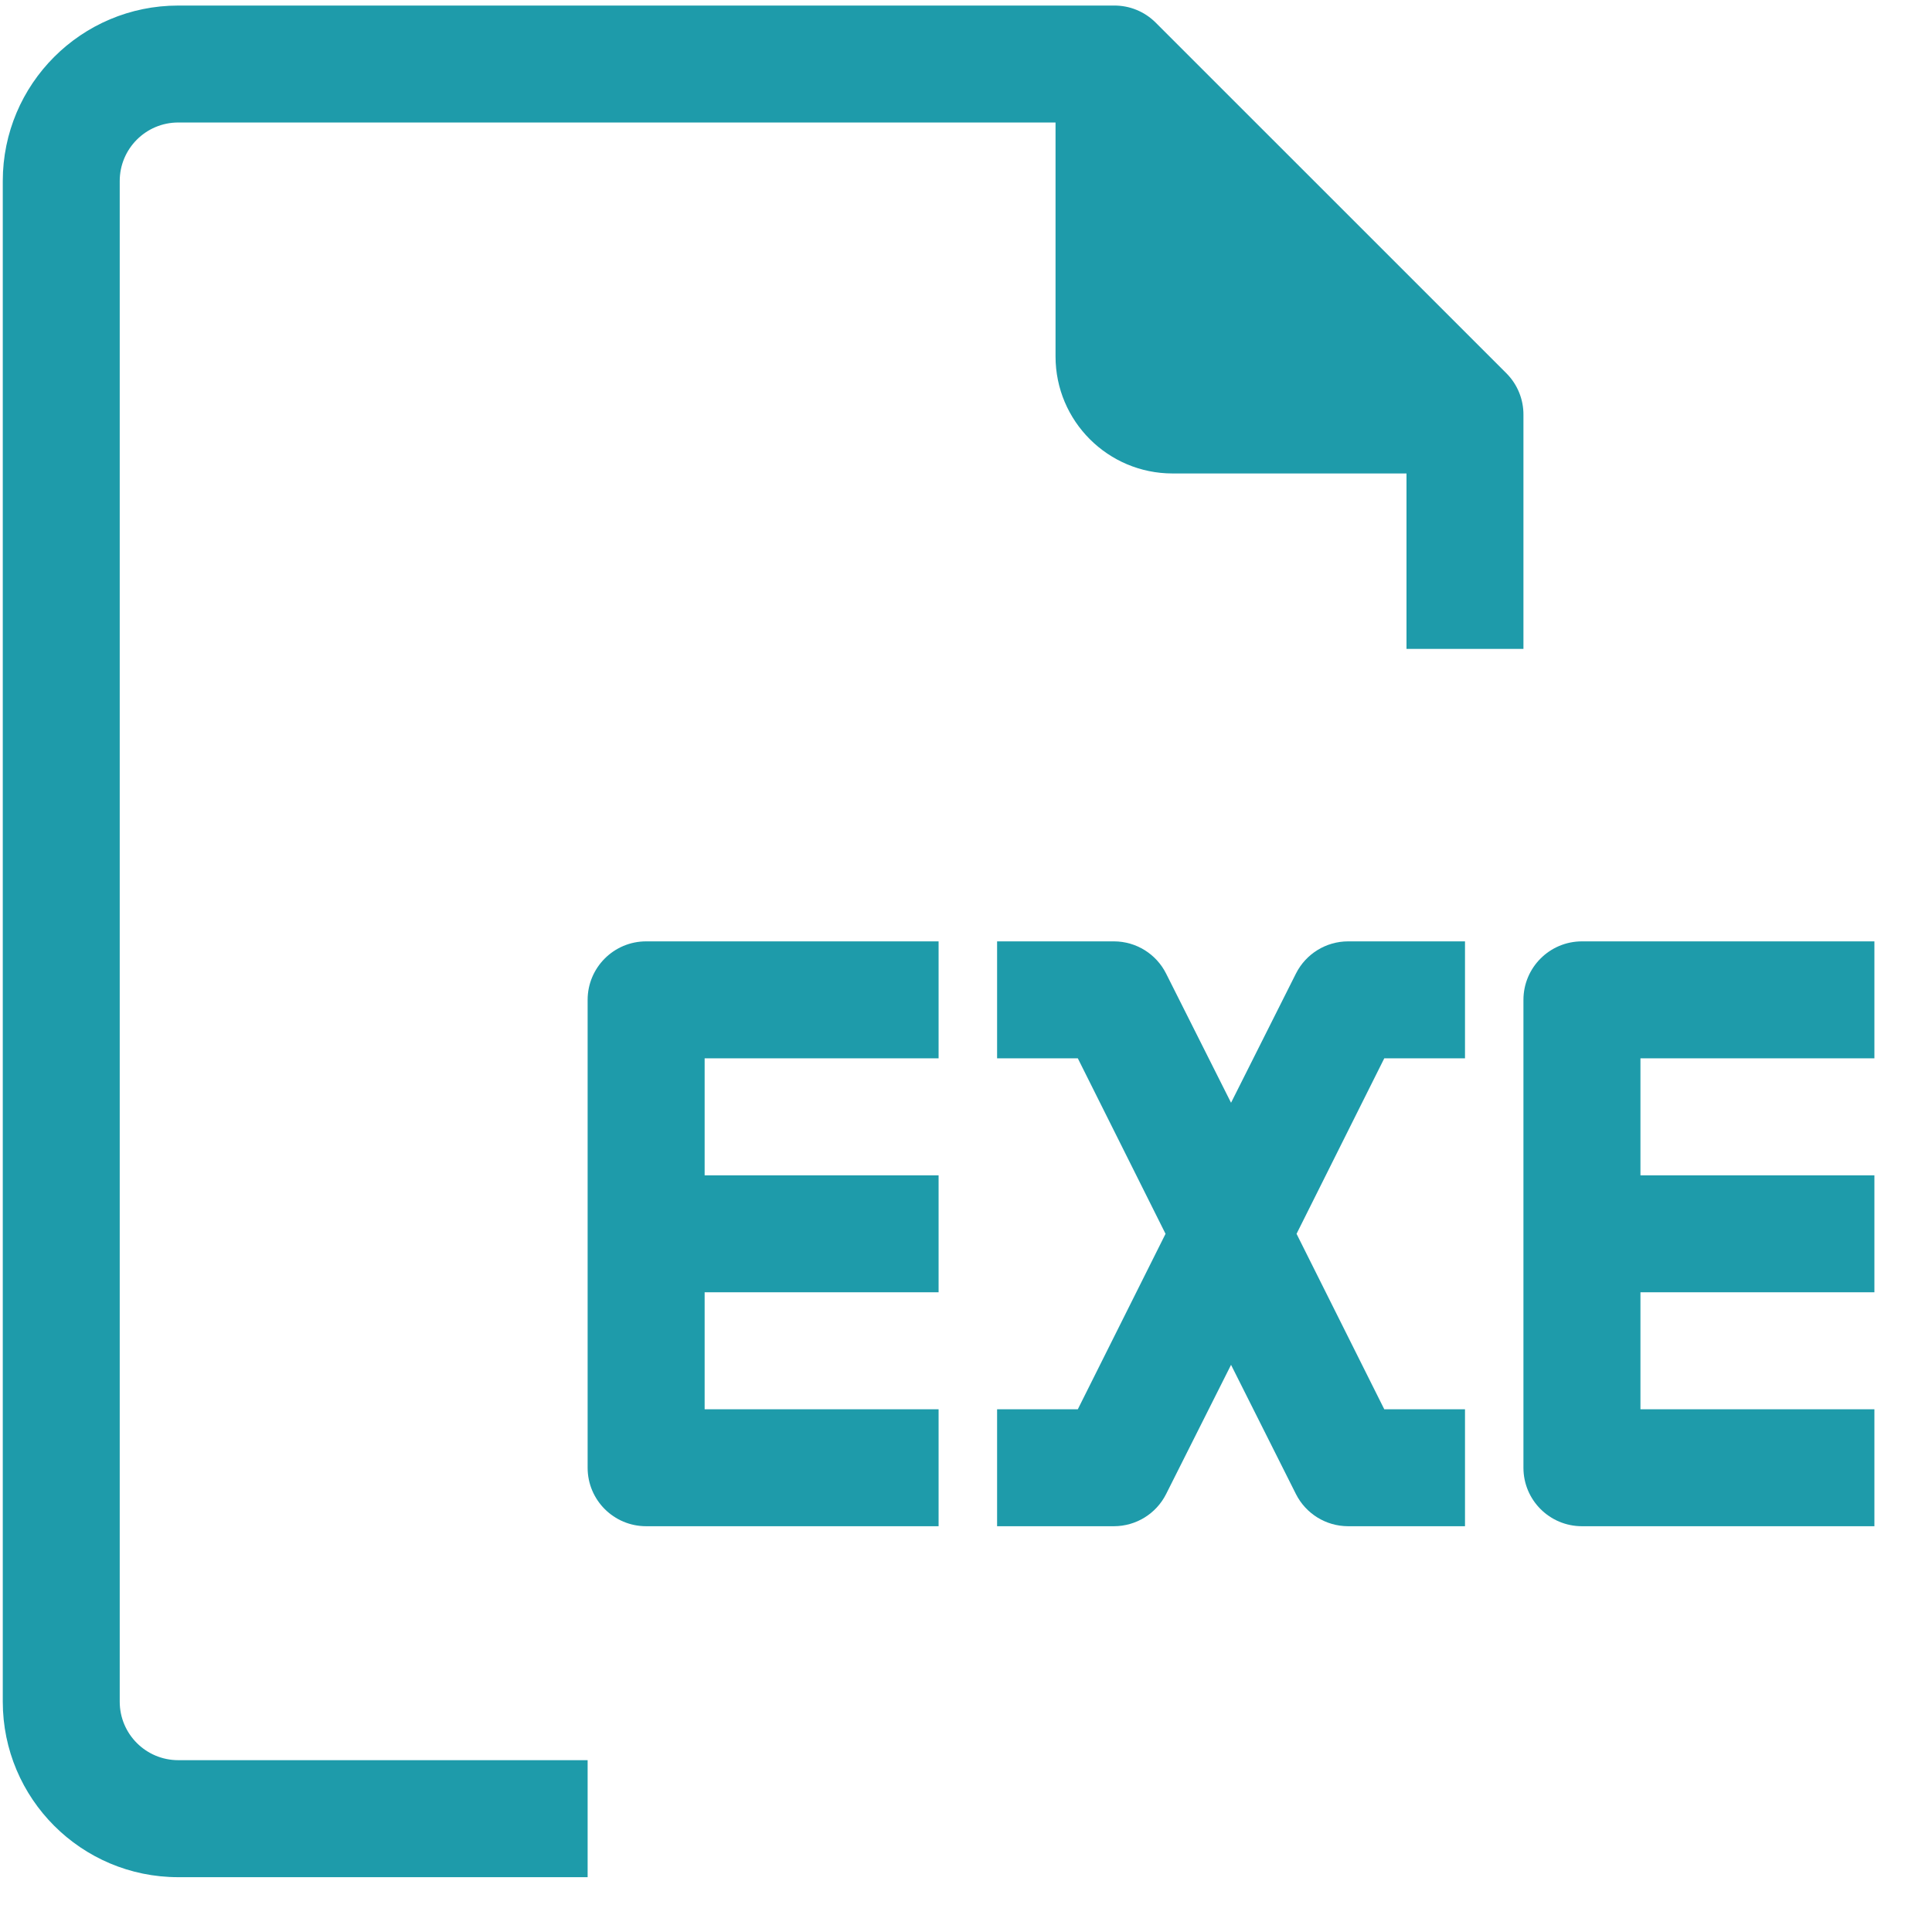 <svg width="32" height="32" viewBox="0 0 32 32" fill="#1E9BAA" xmlns="http://www.w3.org/2000/svg">
<path d="M1.983 28.185V2.998C1.983 2.463 2.417 2.029 2.952 2.029H17.483V5.904C17.483 6.974 18.351 7.842 19.421 7.842H23.296V10.748H25.233V6.873C25.235 6.615 25.134 6.368 24.953 6.185L19.14 0.373C18.957 0.191 18.71 0.09 18.452 0.092H2.952C1.347 0.092 0.046 1.393 0.046 2.998V28.185C0.046 29.79 1.347 31.092 2.952 31.092H9.733V29.154H2.952C2.417 29.154 1.983 28.72 1.983 28.185Z"/>
<path d="M9.733 16.561V24.311C9.733 24.846 10.167 25.279 10.702 25.279H15.546V23.342H11.671V21.404H15.546V19.467H11.671V17.529H15.546V15.592H10.702C10.167 15.592 9.733 16.026 9.733 16.561Z"/>
<path d="M31.046 17.529V15.592H26.202C25.667 15.592 25.233 16.026 25.233 16.561V24.311C25.233 24.846 25.667 25.279 26.202 25.279H31.046V23.342H27.171V21.404H31.046V19.467H27.171V17.529H31.046Z"/>
<path d="M21.465 16.125L20.39 18.265L19.314 16.125C19.15 15.799 18.817 15.593 18.452 15.592H16.515V17.529H17.852L19.305 20.436L17.852 23.342H16.515V25.279H18.452C18.817 25.278 19.15 25.072 19.314 24.747L20.39 22.606L21.465 24.747C21.629 25.072 21.962 25.278 22.327 25.279H24.265V23.342H22.928L21.475 20.436L22.928 17.529H24.265V15.592H22.327C21.962 15.593 21.629 15.799 21.465 16.125Z"/>
</svg>
